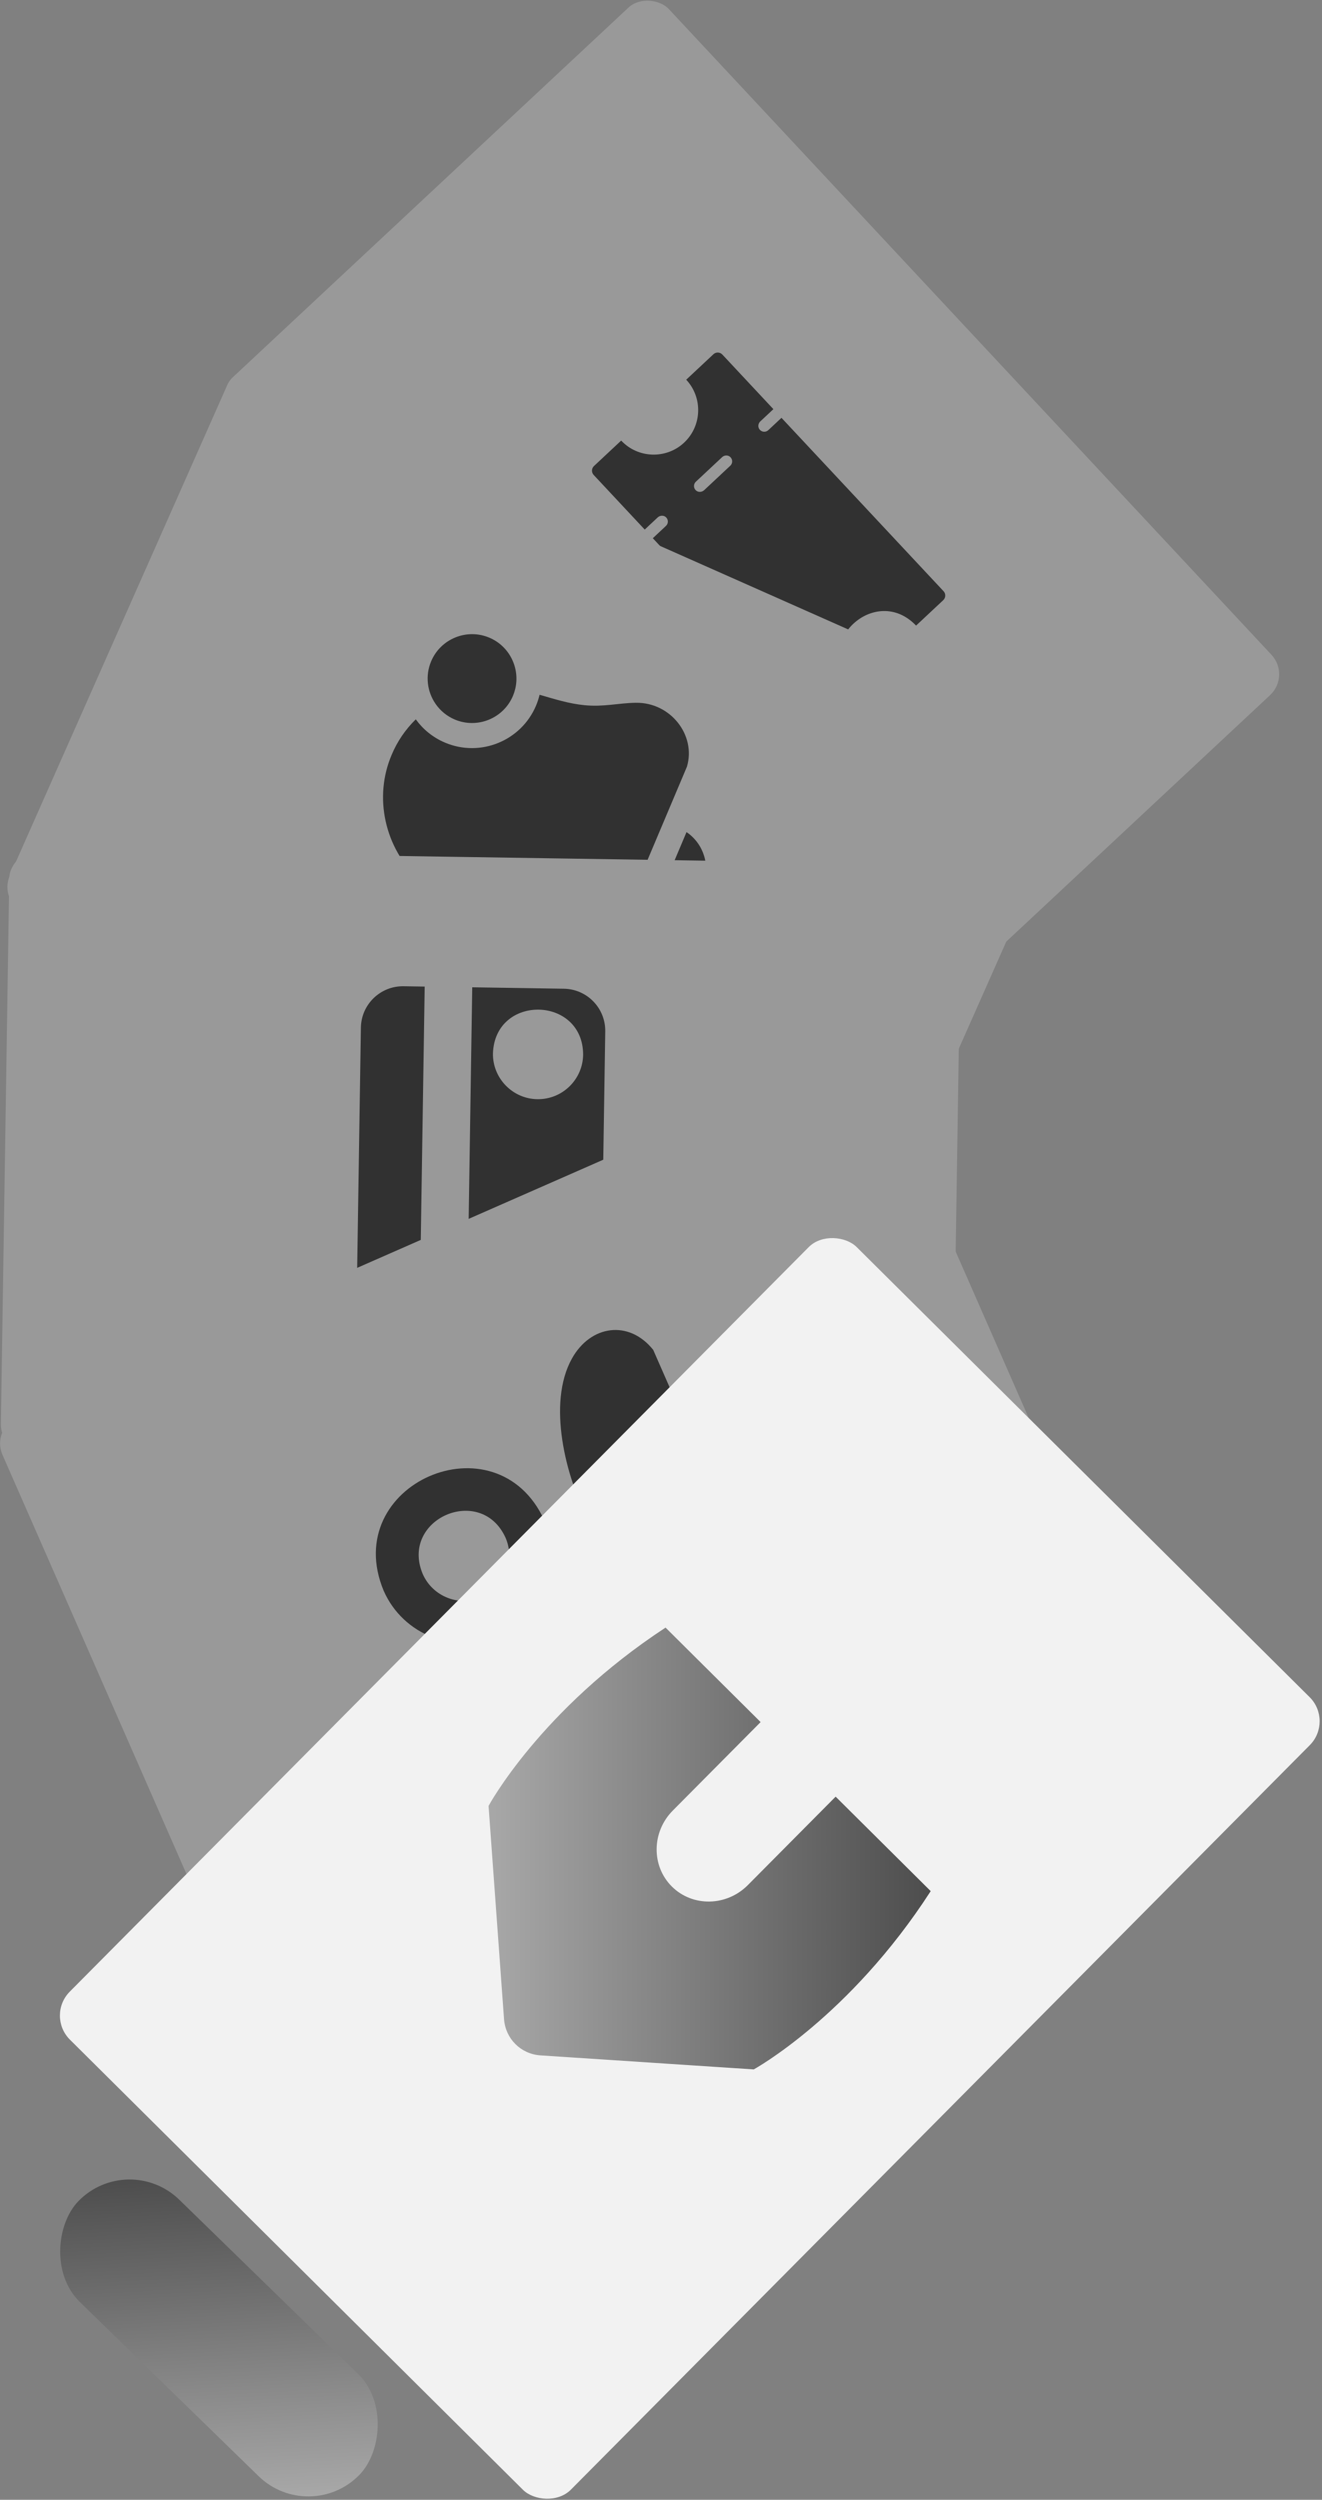 <?xml version="1.0" encoding="UTF-8"?>
<svg id="katman_1" data-name="katman 1" xmlns="http://www.w3.org/2000/svg" xmlns:xlink="http://www.w3.org/1999/xlink" viewBox="0 0 878.58 1660.38">
  <rect x="0" y="0" width="878.58" height="1660.38" fill="#808080" stroke="none"/>
  <defs>
    <style>
      .cls-1 {
        fill: #313131;
      }

      .cls-2 {
        fill: url(#Adsız_degrade_948-2);
      }

      .cls-3 {
        fill: #f2f2f2;
      }

      .cls-4 {
        fill: url(#Adsız_degrade_948);
      }

      .cls-5 {
        fill: #999;
      }
    </style>
    <linearGradient id="Adsız_degrade_948" data-name="Adsız degrade 948" x1="324.68" y1="1227.79" x2="618.53" y2="1227.79" gradientUnits="userSpaceOnUse">
      <stop offset="0" stop-color="#a8a8a8"/>
      <stop offset="1" stop-color="#4d4d4d"/>
    </linearGradient>
    <linearGradient id="Adsız_degrade_948-2" data-name="Adsız degrade 948" x1="-5723.76" y1="172.72" x2="-5507.24" y2="172.72" gradientTransform="translate(4385.64 5239.03) rotate(42.76)" xlink:href="#Adsız_degrade_948"/>
  </defs>
  <g>
    <g>
      <rect class="cls-5" x="302.66" y="42.98" width="395.26" height="624.79" rx="18.95" ry="18.95" transform="translate(-107.92 437.04) rotate(-43.04)"/>
      <path class="cls-1" d="M504.54,284.86c-.99-1.6-.61-3.69.76-4.98l8.68-8.12-33.91-36.26c-1.59-1.7-4.26-1.79-5.95-.2l-18.07,16.9c11.13,11.92,10.5,30.67-1.41,41.81-11.73,11.02-30.59,10.61-41.81-1.38l-18.07,16.9c-1.7,1.59-1.79,4.26-.2,5.95l33.91,36.26,8.59-8.03c1.56-1.46,4.04-1.6,5.58-.12,1.64,1.58,1.6,4.18-.04,5.71l-8.75,8.19,107.72,115.16c1.59,1.7,4.26,1.79,5.95.2l18.07-16.9c-.05-.05-.1-.1-.15-.15-26.12-28.99,16.31-68.29,43.22-40.43.05.05.1.11.14.16l18.07-16.9c1.7-1.59,1.79-4.26.2-5.95l-107.72-115.16-8.75,8.19c-1.78,1.67-4.71,1.36-6.06-.84ZM485.35,309.32l-17.34,16.22c-1.56,1.46-4.04,1.6-5.58.12-1.64-1.58-1.6-4.18.04-5.71l17.43-16.3c1.37-1.28,3.49-1.52,5.02-.43,2.1,1.5,2.22,4.44.44,6.1Z"/>
    </g>
    <g>
      <rect class="cls-5" x="166.51" y="233.43" width="394.21" height="623.13" rx="18.95" ry="18.95" transform="translate(-282.01 656.35) rotate(-66.08)"/>
      <g>
        <path class="cls-1" d="M466.93,588.64c5.58-13.2.78-28.22-10.68-35.95l-22.54,53.35c13.53,2.83,27.64-4.2,33.22-17.4Z"/>
        <path class="cls-1" d="M422.63,466.78c-11.89.17-21.35,2.89-34.25,1.61-10.38-1.03-20.08-4.13-29.78-6.92-.58,2.43-1.36,4.85-2.37,7.23-9.9,23.45-37.04,34.46-60.48,24.56-8.06-3.41-14.65-8.85-19.43-15.48-6.81,6.67-12.31,14.63-16.02,23.57-11.93,27.8-5.03,61.56,18.56,83.51,13.9,12.94,32.26,18.78,47.1,31.29,9.92,8.36,14.55,17.03,22.72,25.67,15.76,16.67,43.29,13.81,54.05-5.23l16.24-38.47,10.66-25.24,10.66-25.23,16.26-38.47c6.15-21-10.99-42.72-33.93-42.4Z"/>
        <path class="cls-1" d="M340.9,462.22c.65-1.55,1.16-3.12,1.53-4.7,3.26-13.75-3.79-28.3-17.23-33.98h0c-14.99-6.33-32.34.71-38.67,15.7-4.07,9.64-2.61,20.25,2.94,28.28,3.08,4.46,7.41,8.13,12.76,10.39h0c14.99,6.33,32.34-.71,38.67-15.7Z"/>
      </g>
    </g>
    <g>
      <rect class="cls-5" x="119.57" y="453.25" width="400.27" height="632.71" rx="18.95" ry="18.95" transform="translate(-454.74 1077.39) rotate(-89.12)"/>
      <g>
        <path class="cls-1" d="M282.24,655.29l-14.05-.22c-15.42-.24-28.11,12.07-28.35,27.49l-2.65,171.58c-.24,15.42,12.07,28.11,27.49,28.35l14.05.22,3.51-227.42Z"/>
        <path class="cls-1" d="M310.33,883.2l60.91.94c15.42.24,28.11-12.07,28.35-27.49l2.65-171.58c.24-15.42-12.07-28.11-27.49-28.35l-60.91-.94-3.51,227.42ZM387.54,700.59c-.26,16.52-13.9,29.76-30.43,29.5-16.31-.22-29.77-13.79-29.5-30.42,1.35-39.49,59.91-38.31,59.93.92Z"/>
      </g>
    </g>
    <g>
      <rect class="cls-5" x="47.89" y="804.58" width="634.29" height="401.27" rx="18.95" ry="18.95" transform="translate(-373.33 231.57) rotate(-23.71)"/>
      <g>
        <path class="cls-1" d="M380.09,902.37c-16.62,29.8-4.07,78.83,10.89,107.2,13,24.64,42.99,61.52,73.93,59.28,20.22-1.46,31.94-17.83,28.45-37.31l-59.26-134.97c-16.18-20.15-41.62-16.42-54.01,5.79Z"/>
        <path class="cls-1" d="M361.71,1009.71c-31.79-69.36-136.3-24.07-106.73,46.87,12.99,29.64,47.78,42.75,76.8,29.93,29.43-12.92,42.86-47.37,29.94-76.8ZM280.92,1045.42c-15.24-36.57,38.63-59.91,55.01-24.16,6.66,15.17-.26,32.92-15.43,39.58-14.96,6.61-32.89-.15-39.58-15.43Z"/>
      </g>
    </g>
  </g>
  <g>
    <rect class="cls-3" x="87.39" y="1006.41" width="741.97" height="469.39" rx="22.55" ry="22.55" transform="translate(-745.22 691.73) rotate(-45.2)"/>
    <path class="cls-4" d="M324.68,1199.48l10.29,141.63c.95,13.05,11.19,23.23,24.25,24.09l141.7,9.32s63.65-34.84,117.61-118.42l-63.18-62.75-58.34,58.74h0c-14.09,14.19-36.74,14.63-50.49.97-13.75-13.66-13.47-36.31.63-50.5h0s58.34-58.74,58.34-58.74l-63.18-62.76c-83.21,54.53-117.61,118.42-117.61,118.42Z"/>
  </g>
  <rect class="cls-2" x="15.14" y="1505.45" width="260.62" height="94.77" rx="47.38" ry="47.38" transform="translate(-833.64 2766.85) rotate(-135.76)"/>
</svg>